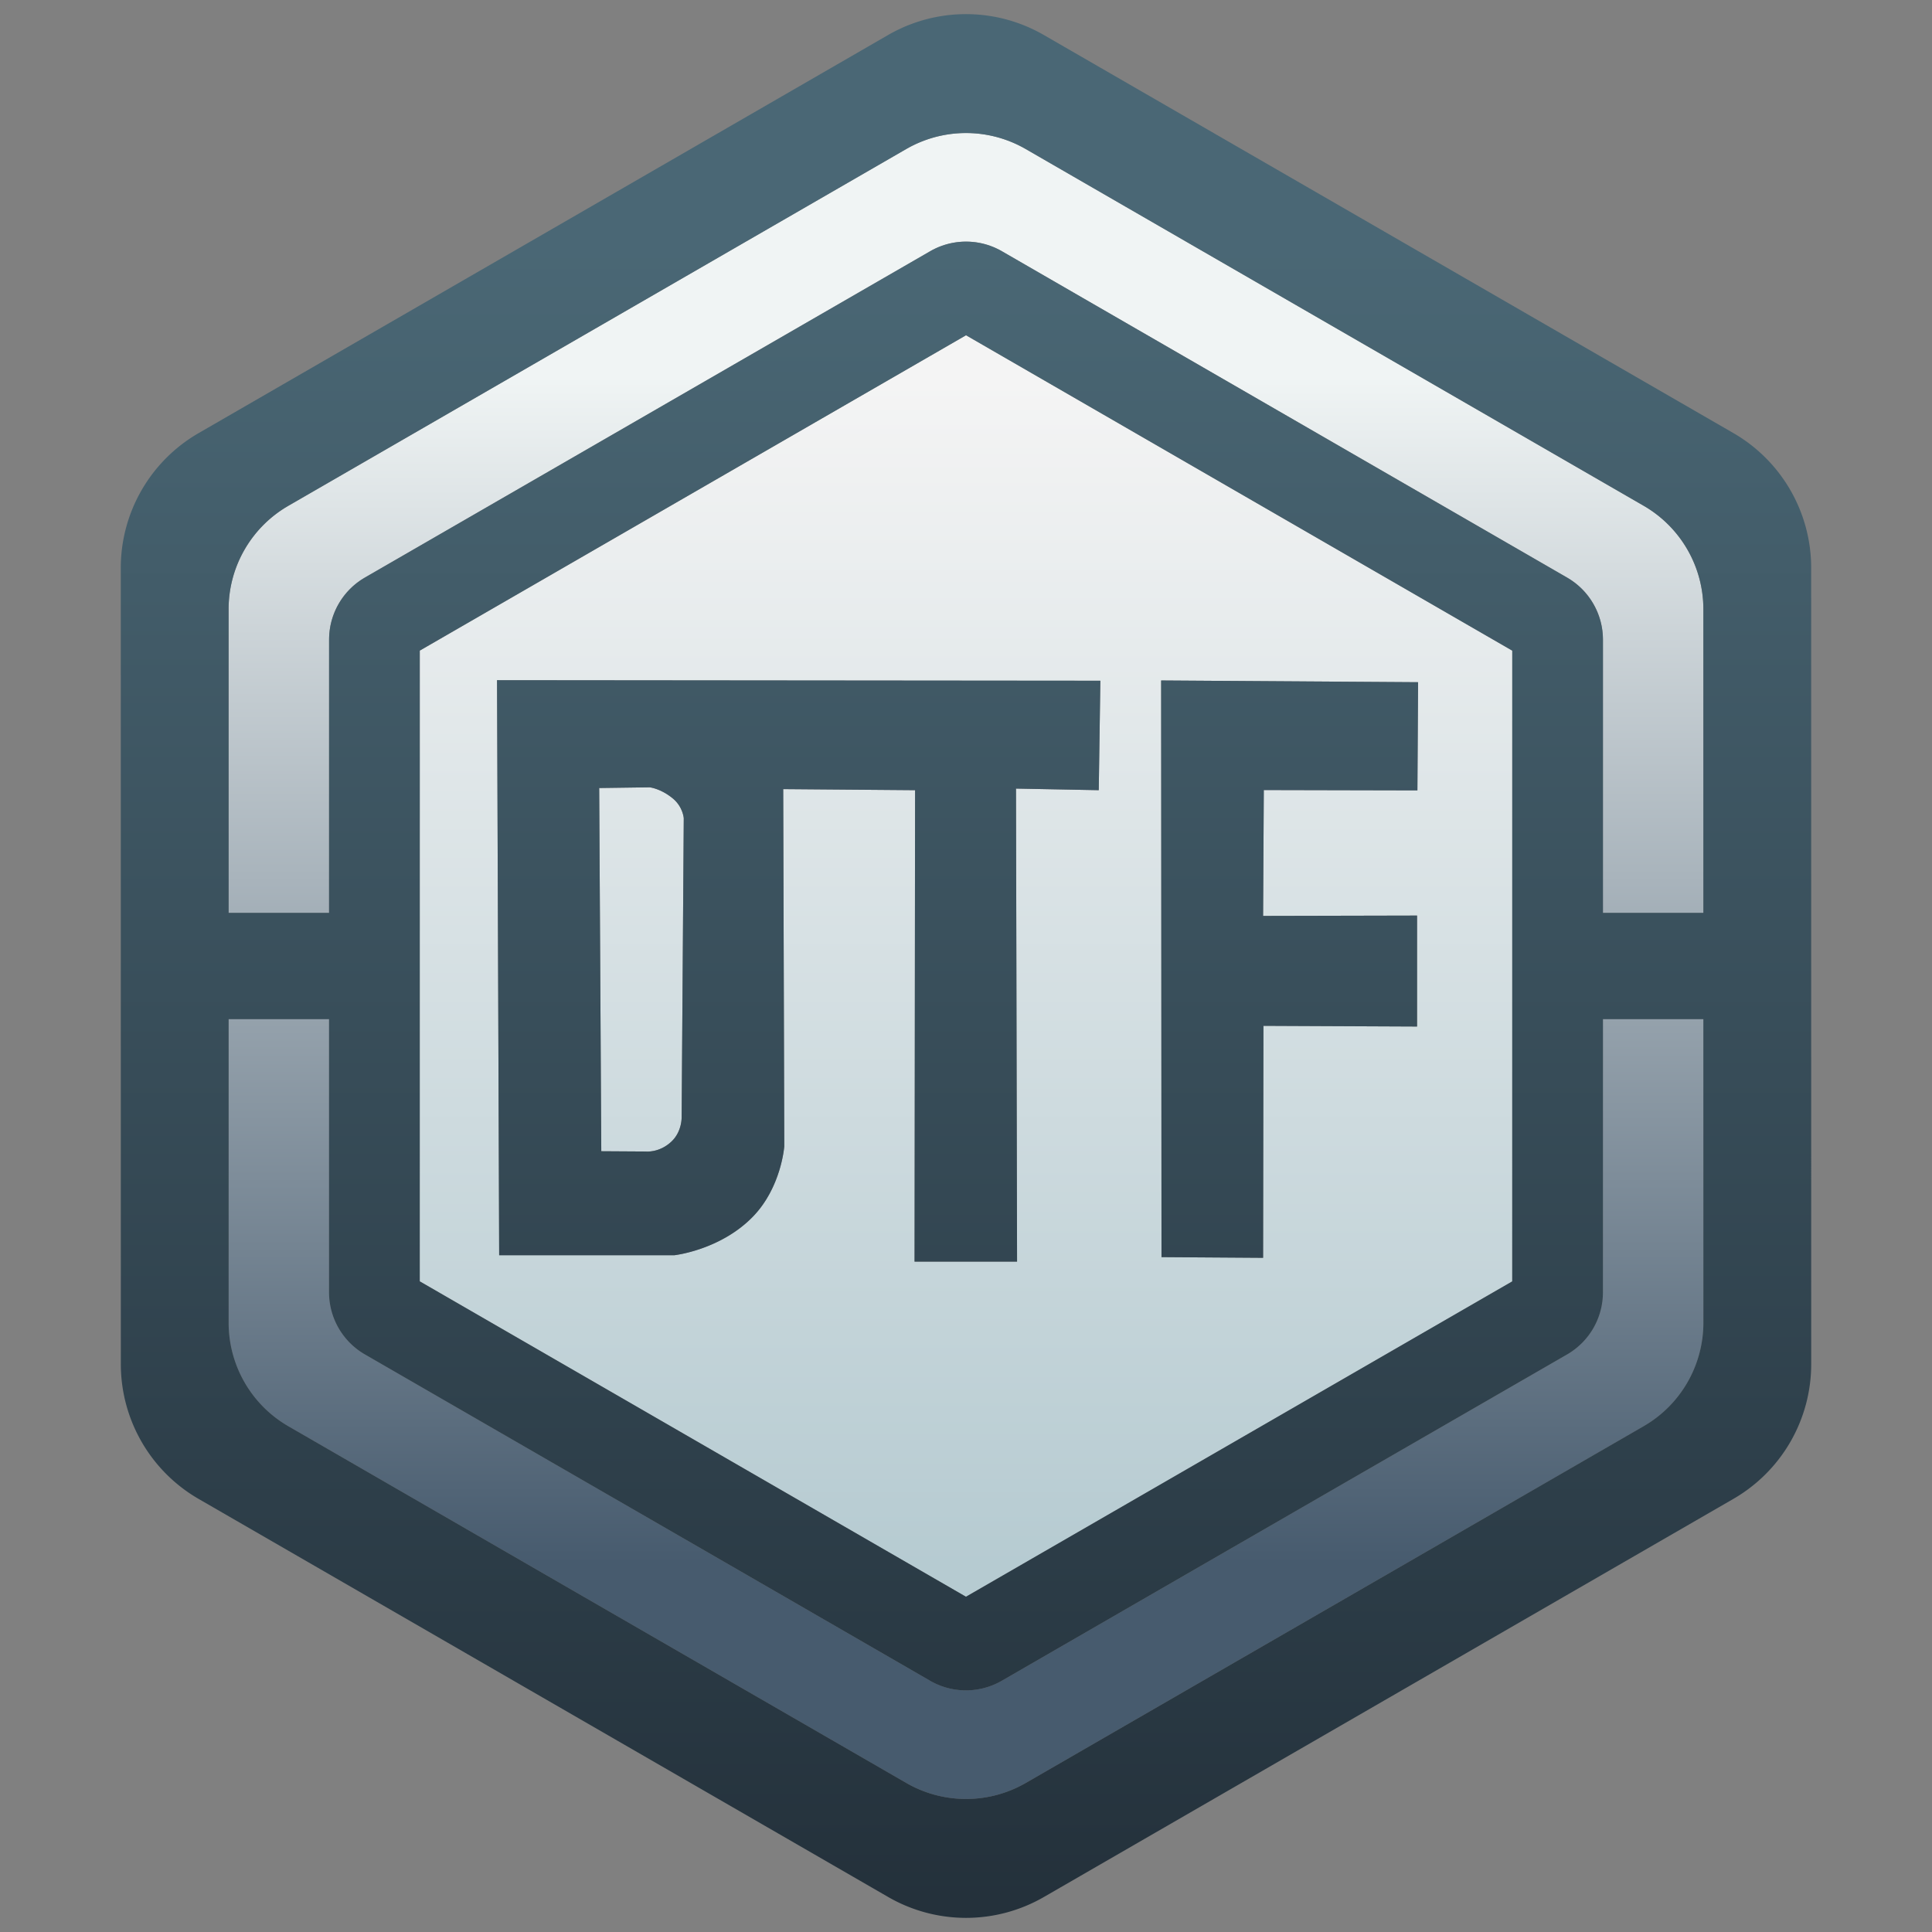 <?xml version="1.0" encoding="UTF-8" standalone="no"?>
<!-- Created with Inkscape (http://www.inkscape.org/) -->

<svg
   version="1.1"
   id="svg1"
   width="700"
   height="700"
   viewBox="0 0 700 700"
   sodipodi:docname="dtf.svg"
   inkscape:version="1.4 (e7c3feb1, 2024-10-09)"
   xmlns:inkscape="http://www.inkscape.org/namespaces/inkscape"
   xmlns:sodipodi="http://sodipodi.sourceforge.net/DTD/sodipodi-0.dtd"
   xmlns:xlink="http://www.w3.org/1999/xlink"
   xmlns="http://www.w3.org/2000/svg"
   xmlns:svg="http://www.w3.org/2000/svg">
  <rect x="0" y="0" width="700" height="700" fill="#808080" stroke="none"/>
  <defs
     id="defs1">
    <linearGradient
       id="linearGradient27"
       inkscape:collect="always">
      <stop
         style="stop-color:#faffff;stop-opacity:1;"
         offset="0"
         id="stop26" />
      <stop
         style="stop-color:#41576c;stop-opacity:1;"
         offset="1"
         id="stop27" />
    </linearGradient>
    <linearGradient
       id="linearGradient24"
       inkscape:collect="always">
      <stop
         style="stop-color:#bbd2d9;stop-opacity:1;"
         offset="0"
         id="stop24" />
      <stop
         style="stop-color:#ffffff;stop-opacity:1;"
         offset="1"
         id="stop25" />
    </linearGradient>
    <linearGradient
       id="linearGradient22"
       inkscape:collect="always">
      <stop
         style="stop-color:#192732;stop-opacity:1;"
         offset="0"
         id="stop22" />
      <stop
         style="stop-color:#446473;stop-opacity:1;"
         offset="1"
         id="stop23" />
    </linearGradient>
    <rect
       x="349.724"
       y="419.95"
       width="350.426"
       height="221.913"
       id="rect5" />
    <inkscape:path-effect
       effect="fillet_chamfer"
       id="path-effect5"
       is_visible="true"
       lpeversion="1"
       nodesatellites_param="F,0,0,1,0,35,0,1 @ F,0,0,1,0,35,0,1 @ F,0,0,1,0,35,0,1 @ F,0,0,1,0,35,0,1 @ F,0,0,1,0,35,0,1 @ F,0,0,1,0,35,0,1"
       radius="35"
       unit="px"
       method="auto"
       mode="F"
       chamfer_steps="1"
       flexible="false"
       use_knot_distance="true"
       apply_no_radius="true"
       apply_with_radius="true"
       only_selected="false"
       hide_knots="false" />
    <inkscape:path-effect
       effect="fillet_chamfer"
       id="path-effect5-6"
       is_visible="true"
       lpeversion="1"
       nodesatellites_param="F,0,0,1,0,30.798,0,1 @ F,0,0,1,0,30.798,0,1 @ F,0,0,1,0,30.798,0,1 @ F,0,0,1,0,30.798,0,1 @ F,0,0,1,0,30.798,0,1 @ F,0,0,1,0,30.798,0,1"
       radius="25"
       unit="px"
       method="auto"
       mode="F"
       chamfer_steps="1"
       flexible="false"
       use_knot_distance="true"
       apply_no_radius="true"
       apply_with_radius="true"
       only_selected="false"
       hide_knots="false" />
    <inkscape:path-effect
       effect="fillet_chamfer"
       id="path-effect5-6-7"
       is_visible="true"
       lpeversion="1"
       nodesatellites_param="F,0,0,1,0,21.394,0,1 @ F,0,0,1,0,21.394,0,1 @ F,0,0,1,0,21.394,0,1 @ F,0,0,1,0,21.394,0,1 @ F,0,0,1,0,21.394,0,1 @ F,0,0,1,0,21.394,0,1"
       radius="15"
       unit="px"
       method="auto"
       mode="F"
       chamfer_steps="1"
       flexible="false"
       use_knot_distance="true"
       apply_no_radius="true"
       apply_with_radius="true"
       only_selected="false"
       hide_knots="false" />
    <inkscape:path-effect
       effect="fillet_chamfer"
       id="path-effect5-6-7-0"
       is_visible="true"
       lpeversion="1"
       nodesatellites_param="F,0,0,1,0,35,0,1 @ F,0,0,1,0,35,0,1 @ F,0,0,1,0,35,0,1 @ F,0,0,1,0,35,0,1 @ F,0,0,1,0,35,0,1 @ F,0,0,1,0,35,0,1"
       radius="35"
       unit="px"
       method="auto"
       mode="F"
       chamfer_steps="1"
       flexible="false"
       use_knot_distance="true"
       apply_no_radius="true"
       apply_with_radius="true"
       only_selected="false"
       hide_knots="false" />
    <inkscape:path-effect
       effect="fill_between_many"
       method="originald"
       linkedpaths="#path6,0,1|#path7,0,1"
       id="path-effect7"
       is_visible="true"
       lpeversion="0"
       join="true"
       close="true"
       autoreverse="true" />
    <inkscape:path-effect
       effect="fill_between_many"
       method="originald"
       linkedpaths="#path6,0,1|#path7,0,1"
       id="path-effect8"
       is_visible="true"
       lpeversion="0"
       join="true"
       close="true"
       autoreverse="true" />
    <linearGradient
       inkscape:collect="always"
       xlink:href="#linearGradient22"
       id="linearGradient23"
       x1="526.44"
       y1="834.711"
       x2="526.44"
       y2="221.238"
       gradientUnits="userSpaceOnUse"
       gradientTransform="translate(43.764,5.123)" />
    <linearGradient
       inkscape:collect="always"
       xlink:href="#linearGradient24"
       id="linearGradient25"
       x1="534.129"
       y1="695.01"
       x2="534.129"
       y2="267.004"
       gradientUnits="userSpaceOnUse"
       gradientTransform="translate(43.762,5.123)" />
    <linearGradient
       inkscape:collect="always"
       xlink:href="#linearGradient27"
       id="linearGradient26"
       gradientUnits="userSpaceOnUse"
       x1="534.129"
       y1="267.005"
       x2="534.129"
       y2="695.01"
       gradientTransform="translate(43.763,5.122)" />
  </defs>
  <sodipodi:namedview
     id="namedview1"
     pagecolor="#ffffff"
     bordercolor="#666666"
     borderopacity="1.0"
     inkscape:showpageshadow="2"
     inkscape:pageopacity="0.0"
     inkscape:pagecheckerboard="0"
     inkscape:deskcolor="#d1d1d1"
     showgrid="false"
     inkscape:zoom="0.65820336"
     inkscape:cx="194.46877"
     inkscape:cy="426.16008"
     inkscape:window-width="1920"
     inkscape:window-height="1080"
     inkscape:window-x="0"
     inkscape:window-y="0"
     inkscape:window-maximized="0"
     inkscape:current-layer="g1" />
  <g
     inkscape:groupmode="layer"
     inkscape:label="Image"
     id="g1"
     transform="translate(-230.633,-134.342)">
    <path
       d="m 580.647,182.538 c -2.516,-0.002 -5.04,0.216 -7.547,0.658 -4.975,0.877 -9.758,2.618 -14.133,5.145 L 335.104,317.6 c -13.397,7.736 -21.649,22.03 -21.648,37.5 l 0.006,109.996 h 36.398 l 0.008,-99.002 c 2.8e-4,-9.281 4.951,-17.857 12.988,-22.498 L 567.655,225.368 c 2.624,-1.515 5.493,-2.559 8.477,-3.086 6.016,-1.061 12.214,0.033 17.504,3.088 L 798.423,343.614 c 8.038,4.642 12.989,13.218 12.988,22.5 l -0.006,98.982 h 36.398 l -0.006,-110.018 c -7.9e-4,-15.471 -8.255,-29.766 -21.654,-37.5 L 602.27,188.339 c -6.612,-3.817 -14.076,-5.796 -21.623,-5.801 z m -267.186,321.047 0.006,110.02 c 10e-4,15.47 8.255,29.764 21.652,37.498 l 223.875,129.242 c 13.398,7.735 29.905,7.734 43.303,-0.002 L 826.161,651.081 c 13.397,-7.736 21.65,-22.032 21.648,-37.502 l -0.006,-109.994 h -36.398 l -0.006,99.002 c -3.9e-4,9.282 -4.953,17.859 -12.992,22.5 L 593.61,743.313 c -8.038,4.641 -17.942,4.641 -25.98,0 L 362.845,625.067 c -8.038,-4.641 -12.99,-13.218 -12.99,-22.5 l 0.008,-98.982 z"
       style="baseline-shift:baseline;display:inline;overflow:visible;vector-effect:none;fill:url(#linearGradient26);fill-opacity:0.91;stroke-miterlimit:10;enable-background:accumulate;stop-color:#000000;stop-opacity:1"
       id="path34" />
    <path
       d="m 580.643,255.806 -197.922,114.26 -0.01,228.535 197.912,114.275 197.922,-114.258 0.01,-228.537 z m -169.926,124.982 218.594,0.195 -0.58,39.656 -29.986,-0.58 0.387,171.393 h -37.139 l 0.193,-170.812 -47.781,-0.387 0.387,129.416 c 0,2e-5 -1.054,14.903 -11.416,25.535 -11.778,12.085 -28.383,13.928 -28.383,13.928 h -63.502 z m 240.621,0.102 93.098,0.629 -0.25,39.197 -55.656,-0.125 -0.254,45.605 55.785,-0.125 v 40.203 l -55.66,-0.252 -0.125,84.051 -36.809,-0.252 z m -185.32,38.713 -18.287,0.252 0.756,131.6 16.082,0.102 c 0,0 4.899,0.563 9.312,-3.576 4.036,-3.786 3.725,-9.186 3.725,-9.186 l 0.768,-107.973 c 0,0 -0.266,-4.135 -3.973,-7.191 -4.406,-3.633 -8.383,-4.027 -8.383,-4.027 z"
       style="baseline-shift:baseline;display:inline;overflow:visible;vector-effect:none;fill:url(#linearGradient25);fill-opacity:0.91;stroke-miterlimit:10;enable-background:accumulate;stop-color:#000000;stop-opacity:1"
       id="path33" />
    <path
       d="m 590.412,140.32 a 56.403,56.403 0 0 0 -19.586,0.002 56.403,56.403 0 0 0 -18.408,6.701 L 302.596,291.269 a 56.403,56.403 0 0 0 -28.199,48.848 l 0.016,288.475 a 56.403,56.403 0 0 0 28.203,48.846 l 249.834,144.227 a 56.403,56.403 0 0 0 56.402,-0.002 l 249.818,-144.248 a 56.403,56.403 0 0 0 28.199,-48.848 l -0.014,-288.475 a 56.403,56.403 0 0 0 -28.203,-48.846 l -249.832,-144.227 a 56.403,56.403 0 0 0 -18.408,-6.699 z m -17.311,42.877 a 43.301,43.301 0 0 1 29.17,5.143 l 223.873,129.24 a 43.301,43.301 0 0 1 21.654,37.5 l 0.006,110.018 h -36.398 l 0.006,-98.982 a 25.981,25.981 0 0 0 -12.988,-22.5 L 593.637,225.371 a 25.981,25.981 0 0 0 -17.504,-3.088 25.981,25.981 0 0 0 -8.477,3.086 L 362.857,343.597 a 25.981,25.981 0 0 0 -12.988,22.498 l -0.008,99.002 H 313.463 l -0.006,-109.996 a 43.301,43.301 0 0 1 21.648,-37.5 L 558.969,188.341 a 43.301,43.301 0 0 1 14.133,-5.145 z m 7.543,72.609 197.912,114.275 -0.01,228.537 -197.922,114.258 -197.912,-114.275 0.01,-228.535 z m -169.926,124.982 0.773,208.344 h 63.502 c 0,0 16.605,-1.843 28.383,-13.928 10.362,-10.632 11.416,-25.535 11.416,-25.535 l -0.387,-129.416 47.781,0.387 -0.193,170.812 h 37.139 l -0.387,-171.393 29.986,0.58 0.58,-39.656 z m 240.621,0.102 0.129,208.932 36.809,0.252 0.125,-84.051 55.66,0.252 v -40.203 l -55.785,0.125 0.254,-45.605 55.656,0.125 0.25,-39.197 z m -185.32,38.713 c 0,0 3.977,0.395 8.383,4.027 3.707,3.056 3.973,7.191 3.973,7.191 l -0.768,107.973 c 0,0 0.311,5.4 -3.725,9.186 -4.413,4.14 -9.312,3.576 -9.312,3.576 l -16.082,-0.102 -0.756,-131.6 z m -152.557,83.982 h 36.4 l -0.008,98.982 a 25.981,25.981 0 0 0 12.99,22.5 l 204.785,118.246 a 25.981,25.981 0 0 0 25.98,0 L 798.408,625.087 a 25.981,25.981 0 0 0 12.992,-22.5 l 0.006,-99.002 h 36.398 l 0.006,109.994 A 43.301,43.301 0 0 1 826.162,651.082 L 602.299,780.343 a 43.301,43.301 0 0 1 -43.303,0.002 l -223.875,-129.242 a 43.301,43.301 0 0 1 -21.652,-37.498 z"
       style="baseline-shift:baseline;display:inline;overflow:visible;vector-effect:none;fill:url(#linearGradient23);fill-opacity:0.91;enable-background:accumulate;stop-color:#000000;stop-opacity:1"
       id="path31" />
  </g>
</svg>
